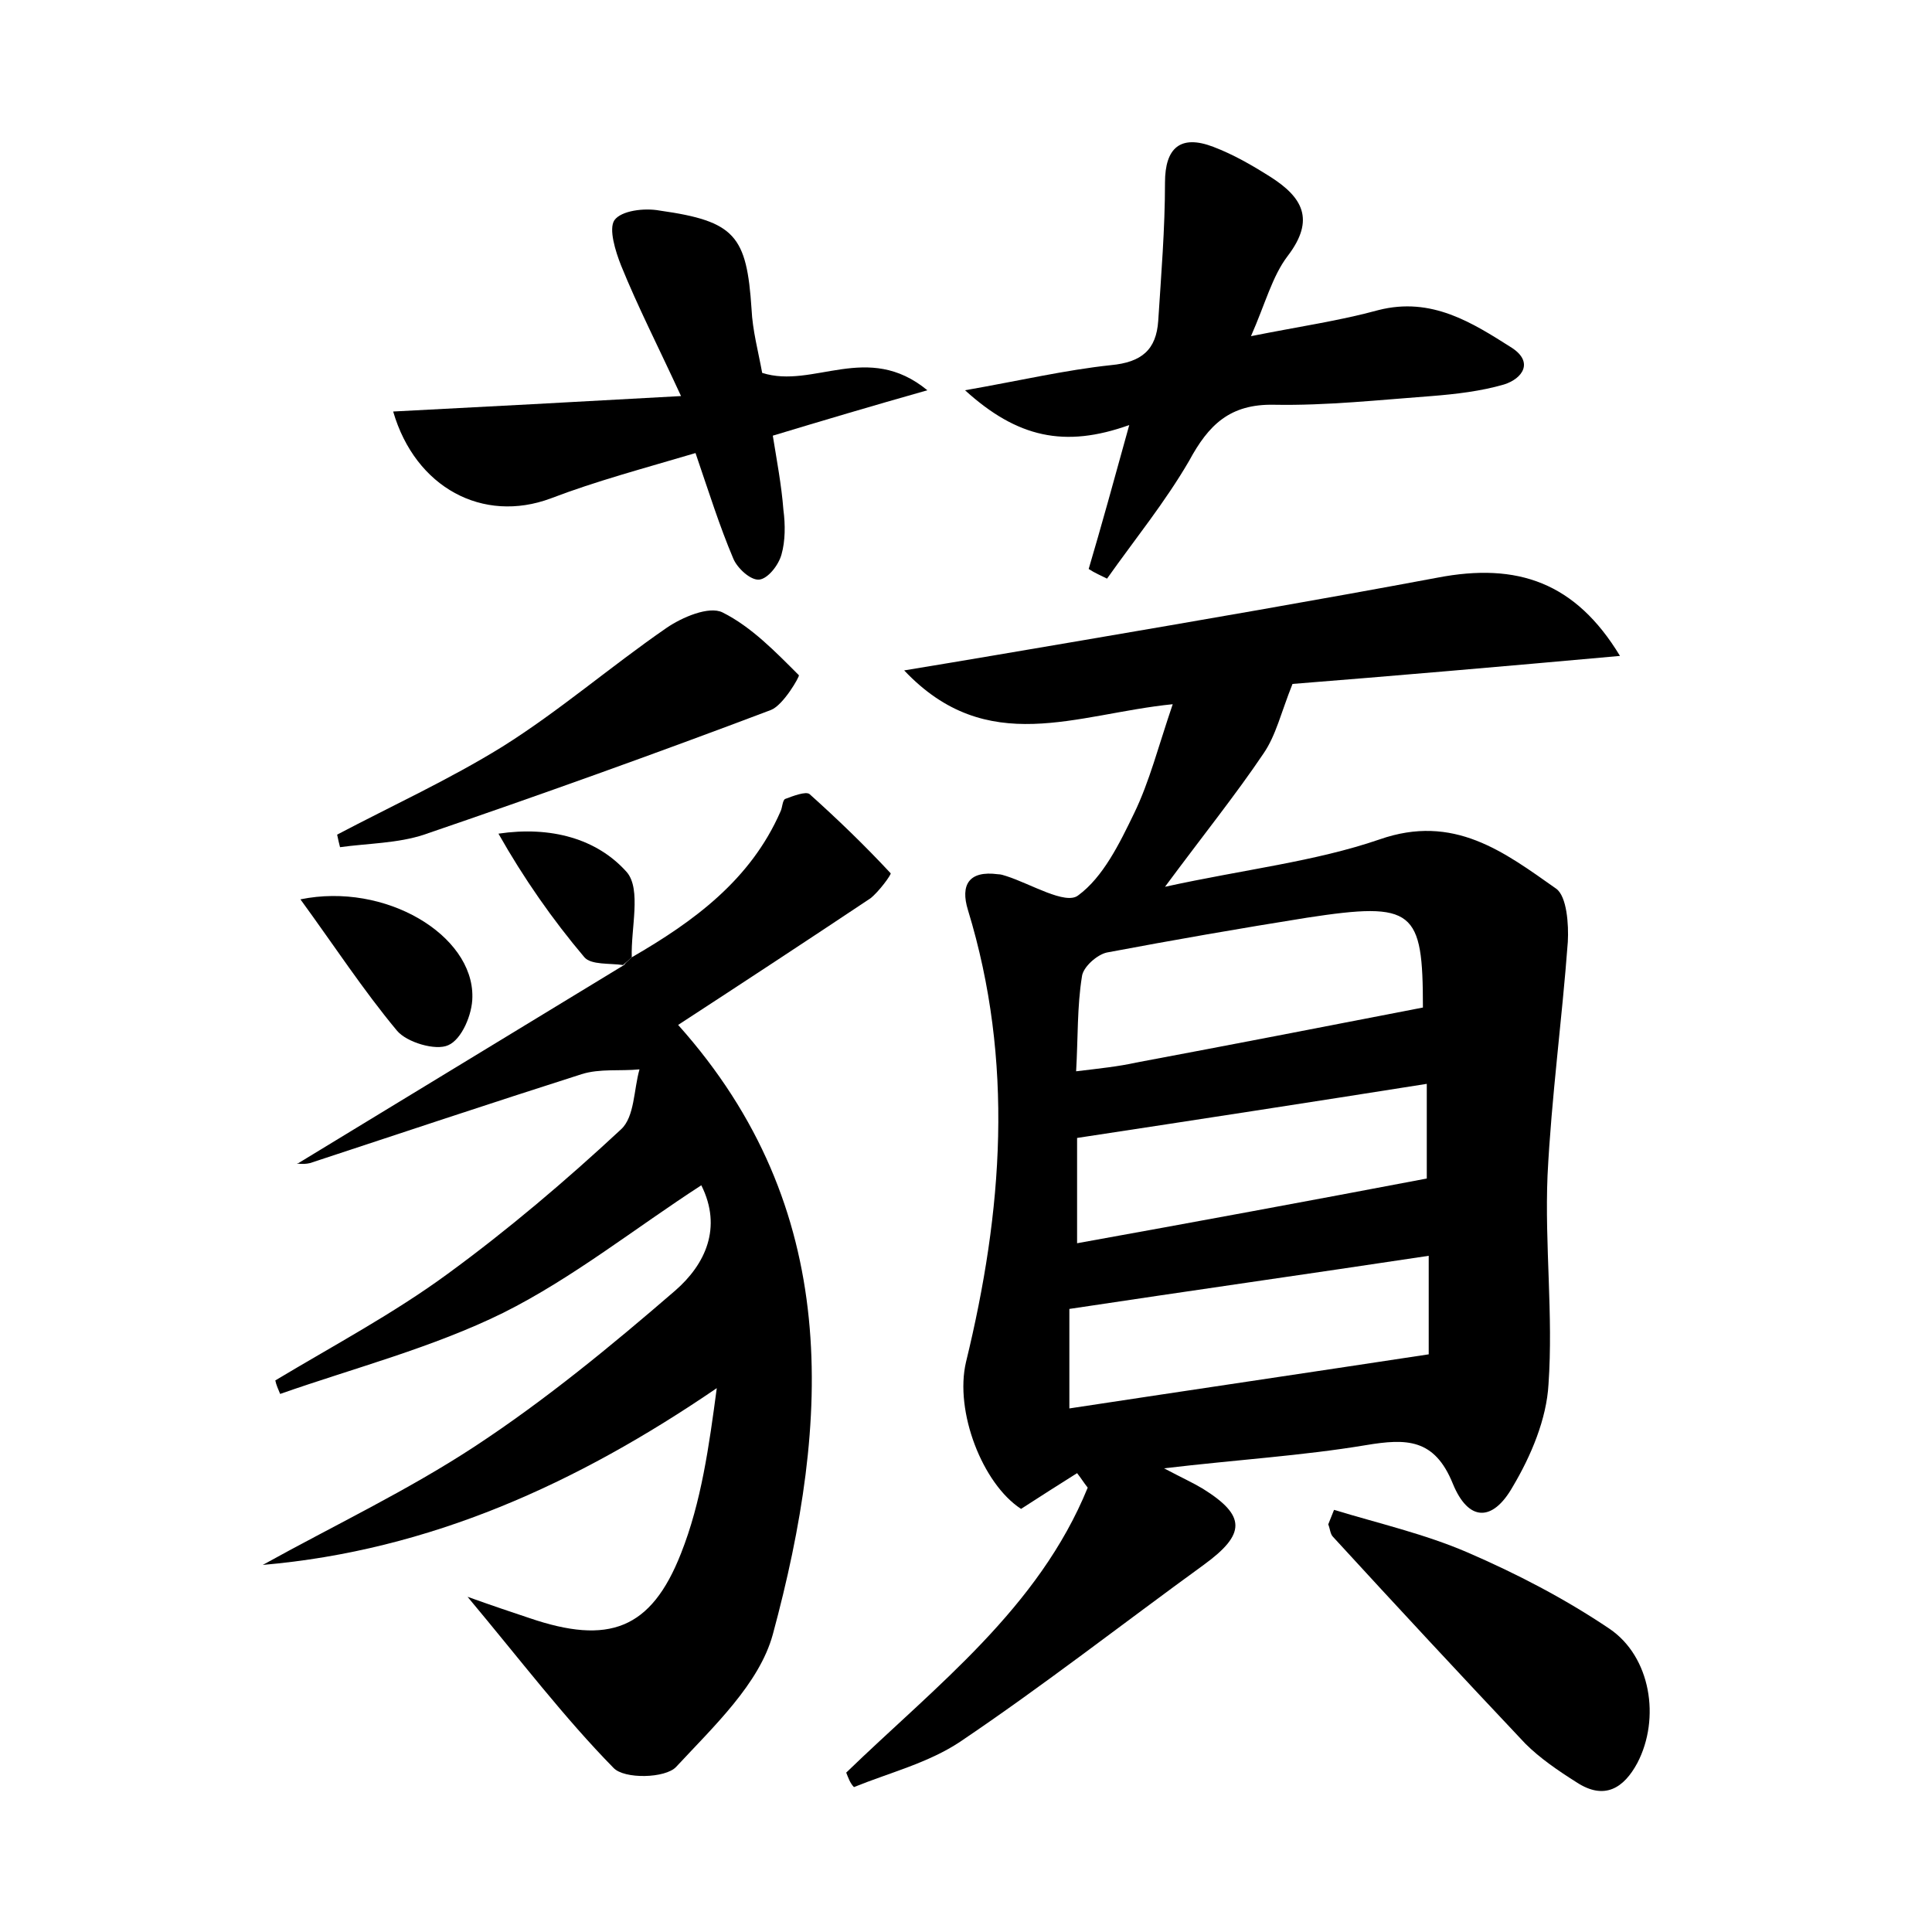 <?xml version="1.0" encoding="utf-8"?>
<!-- Generator: Adobe Illustrator 22.0.0, SVG Export Plug-In . SVG Version: 6.00 Build 0)  -->
<svg version="1.1" id="图层_1" xmlns="http://www.w3.org/2000/svg" xmlns:xlink="http://www.w3.org/1999/xlink" x="0px" y="0px"
	 viewBox="0 0 200 200" style="enable-background:new 0 0 200 200;" xml:space="preserve">
<style type="text/css">
	.st0{fill:#FFFFFF;}
</style>
<g>
	
	<path d="M87.6,183.5c9.3-9,19.9-17,25-29.5c-0.4-0.5-0.7-1-1.1-1.5c-1.9,1.2-3.8,2.4-5.8,3.7c-4-2.6-6.9-10.1-5.7-15.2
		c3.8-15.6,5-31.1,0.2-46.8c-0.8-2.6,0.1-4.1,3.1-3.7c0.3,0,0.6,0.1,0.9,0.2c2.5,0.8,6.1,3,7.4,2c2.6-1.9,4.3-5.4,5.8-8.5
		c1.6-3.3,2.5-6.9,4-11.3c-10,1-19.2,5.6-27.8-3.5c6.7-1.1,12.5-2.1,18.4-3.1c12.3-2.1,24.5-4.2,36.8-6.5c8.3-1.6,14.3,0.5,18.9,8.1
		c-12.2,1.1-23.8,2.1-33.9,2.9c-1.2,3-1.7,5.3-3,7.2c-2.9,4.3-6.2,8.4-10.2,13.8c8.2-1.8,15.5-2.6,22.2-4.9
		c7.7-2.7,12.9,1.3,18.3,5.1c1.1,0.8,1.3,3.7,1.2,5.5c-0.6,8.1-1.7,16.1-2.1,24.2c-0.3,7.2,0.6,14.4,0.1,21.6
		c-0.2,3.6-1.8,7.4-3.7,10.6c-2.1,3.7-4.6,3.6-6.2-0.3c-1.9-4.7-4.8-4.7-9-4c-6.6,1.1-13.3,1.5-20.9,2.4c1.9,1,3,1.5,4,2.1
		c4.5,2.8,4.5,4.7,0.1,7.9c-8.4,6.1-16.6,12.5-25.2,18.3c-3.3,2.2-7.3,3.2-11,4.7C88,184.6,87.8,184,87.6,183.5z M147.3,104.3
		c0-10.1-0.9-11-12-9.3c-6.9,1.1-13.8,2.3-20.7,3.6c-1,0.2-2.5,1.5-2.6,2.5c-0.5,3.1-0.4,6.3-0.6,9.8c2.5-0.3,4.4-0.5,6.2-0.9
		C127.2,108.2,137,106.3,147.3,104.3z M147.9,130c-12.6,1.9-24.6,3.6-37.2,5.5c0,2.9,0,6.3,0,10.3c12.5-1.9,24.7-3.7,37.2-5.6
		C147.9,137.5,147.9,134,147.9,130z M111.5,117.8c0,3,0,6.8,0,10.9c12.2-2.2,24.1-4.4,36.2-6.7c0-2.4,0-5.9,0-9.8
		C135.7,114.1,124,115.9,111.5,117.8z"/>
	<path d="M65.4,99.1c6.4-3.7,12.3-8,15.4-15.1c0.2-0.4,0.2-1.2,0.5-1.3c0.8-0.3,2.1-0.8,2.5-0.5c2.9,2.6,5.7,5.3,8.4,8.2
		c0.1,0.1-1.2,1.9-2.1,2.6c-6.6,4.4-13.3,8.8-19.9,13.1c17,19,15.8,40.9,9.8,63.1c-1.4,5.1-6.1,9.5-10,13.7
		c-1.1,1.2-5.4,1.3-6.5,0.1c-5.1-5.2-9.5-11-15.1-17.7c2.8,1,4.6,1.6,6.4,2.2c8.2,2.8,12.6,1.2,15.7-6.7c2.1-5.3,2.9-11.1,3.7-17.1
		c-14.5,9.9-29.7,16.8-47,18.3c7.4-4.1,15-7.7,22-12.3c7.3-4.8,14.1-10.4,20.7-16.1c3.1-2.7,4.9-6.5,2.7-10.9
		c-6.8,4.4-13.3,9.6-20.5,13.2c-7.3,3.6-15.4,5.7-23.1,8.4c-0.2-0.5-0.4-0.9-0.5-1.4c6-3.6,12.2-6.9,17.8-11c6.3-4.6,12.3-9.7,18-15
		c1.4-1.3,1.3-4.1,1.9-6.2c-2,0.2-4.1-0.1-6,0.5c-9.4,3-18.7,6.1-28.1,9.2c-0.8,0.2-1.7,0-1.2,0c10.7-6.5,22.2-13.5,33.7-20.5
		C64.8,99.6,65.1,99.4,65.4,99.1z"/>
	<path d="M116.9,44c-6.7,2.4-11.6,1.3-17-3.6c5.7-1,10.4-2.1,15.1-2.6c3.2-0.3,4.7-1.6,4.9-4.6c0.3-4.7,0.7-9.5,0.7-14.3
		c0-3.6,1.6-5,5-3.7c2.1,0.8,4,1.9,5.9,3.1c3.3,2.1,4.7,4.4,1.8,8.2c-1.6,2.1-2.3,4.9-3.8,8.3c5-1,9.2-1.6,13.2-2.7
		c5.5-1.4,9.7,1.3,13.8,3.9c2.3,1.5,1.1,3.2-0.8,3.8c-2.4,0.7-5,1-7.5,1.2c-5.4,0.4-10.9,1-16.3,0.9c-4.6-0.1-6.8,2.1-8.8,5.8
		c-2.5,4.3-5.6,8.1-8.5,12.2c-0.6-0.3-1.3-0.6-1.9-1C114,54.5,115.3,49.8,116.9,44z"/>
	<path d="M72,46.9c-5.4,1.6-10.3,2.9-15,4.7c-7,2.6-14-1.1-16.3-9c9.6-0.5,19.1-1,29.8-1.6c-2.4-5.2-4.5-9.3-6.2-13.5
		c-0.6-1.5-1.3-3.8-0.7-4.7c0.7-1,3.1-1.3,4.7-1c7.8,1.1,9,2.6,9.5,10.2c0.1,2.2,0.7,4.4,1.1,6.6c5.3,1.7,10.9-3.3,17.1,1.8
		C90,42.1,85.3,43.5,80,45.1c0.4,2.5,0.9,5.1,1.1,7.7c0.2,1.5,0.2,3.2-0.2,4.6c-0.3,1.1-1.4,2.5-2.3,2.6c-0.9,0.1-2.3-1.2-2.7-2.2
		C74.5,54.5,73.4,51,72,46.9z"/>
	<path d="M138.1,156.3c4.6,1.4,9.4,2.5,13.8,4.4c5.1,2.2,10.1,4.8,14.7,7.9c4.3,2.9,5.3,9.3,2.9,13.9c-1.4,2.6-3.4,3.9-6.3,2
		c-1.9-1.2-3.8-2.5-5.3-4c-6.7-7.1-13.3-14.2-19.9-21.4c-0.3-0.3-0.3-0.8-0.5-1.3C137.7,157.3,137.9,156.8,138.1,156.3z"/>
	<path d="M34.9,86.4c5.7-3,11.6-5.7,17.1-9.1C57.9,73.6,63.2,69,69,65c1.6-1.1,4.4-2.3,5.8-1.6c3,1.5,5.5,4.1,7.9,6.5
		c0.1,0.1-1.6,3.1-2.9,3.6C67.9,78,55.9,82.3,43.9,86.4c-2.7,0.9-5.8,0.9-8.7,1.3C35.1,87.3,35,86.9,34.9,86.4z"/>
	<path d="M31.1,93.1c8.8-1.8,17.9,3.7,17.8,10.1c0,1.8-1.1,4.4-2.5,5c-1.3,0.6-4.3-0.3-5.3-1.5C37.6,102.5,34.6,97.9,31.1,93.1z"/>
	<path d="M65.4,99.1c-0.3,0.3-0.6,0.5-0.9,0.8c-1.4-0.2-3.3,0-4-0.8c-3.3-3.9-6.3-8.2-8.9-12.8c5.4-0.8,10.2,0.5,13.3,4
		C66.4,92.1,65.3,96.1,65.4,99.1z"/>
	
	
	
</g>
</svg>
